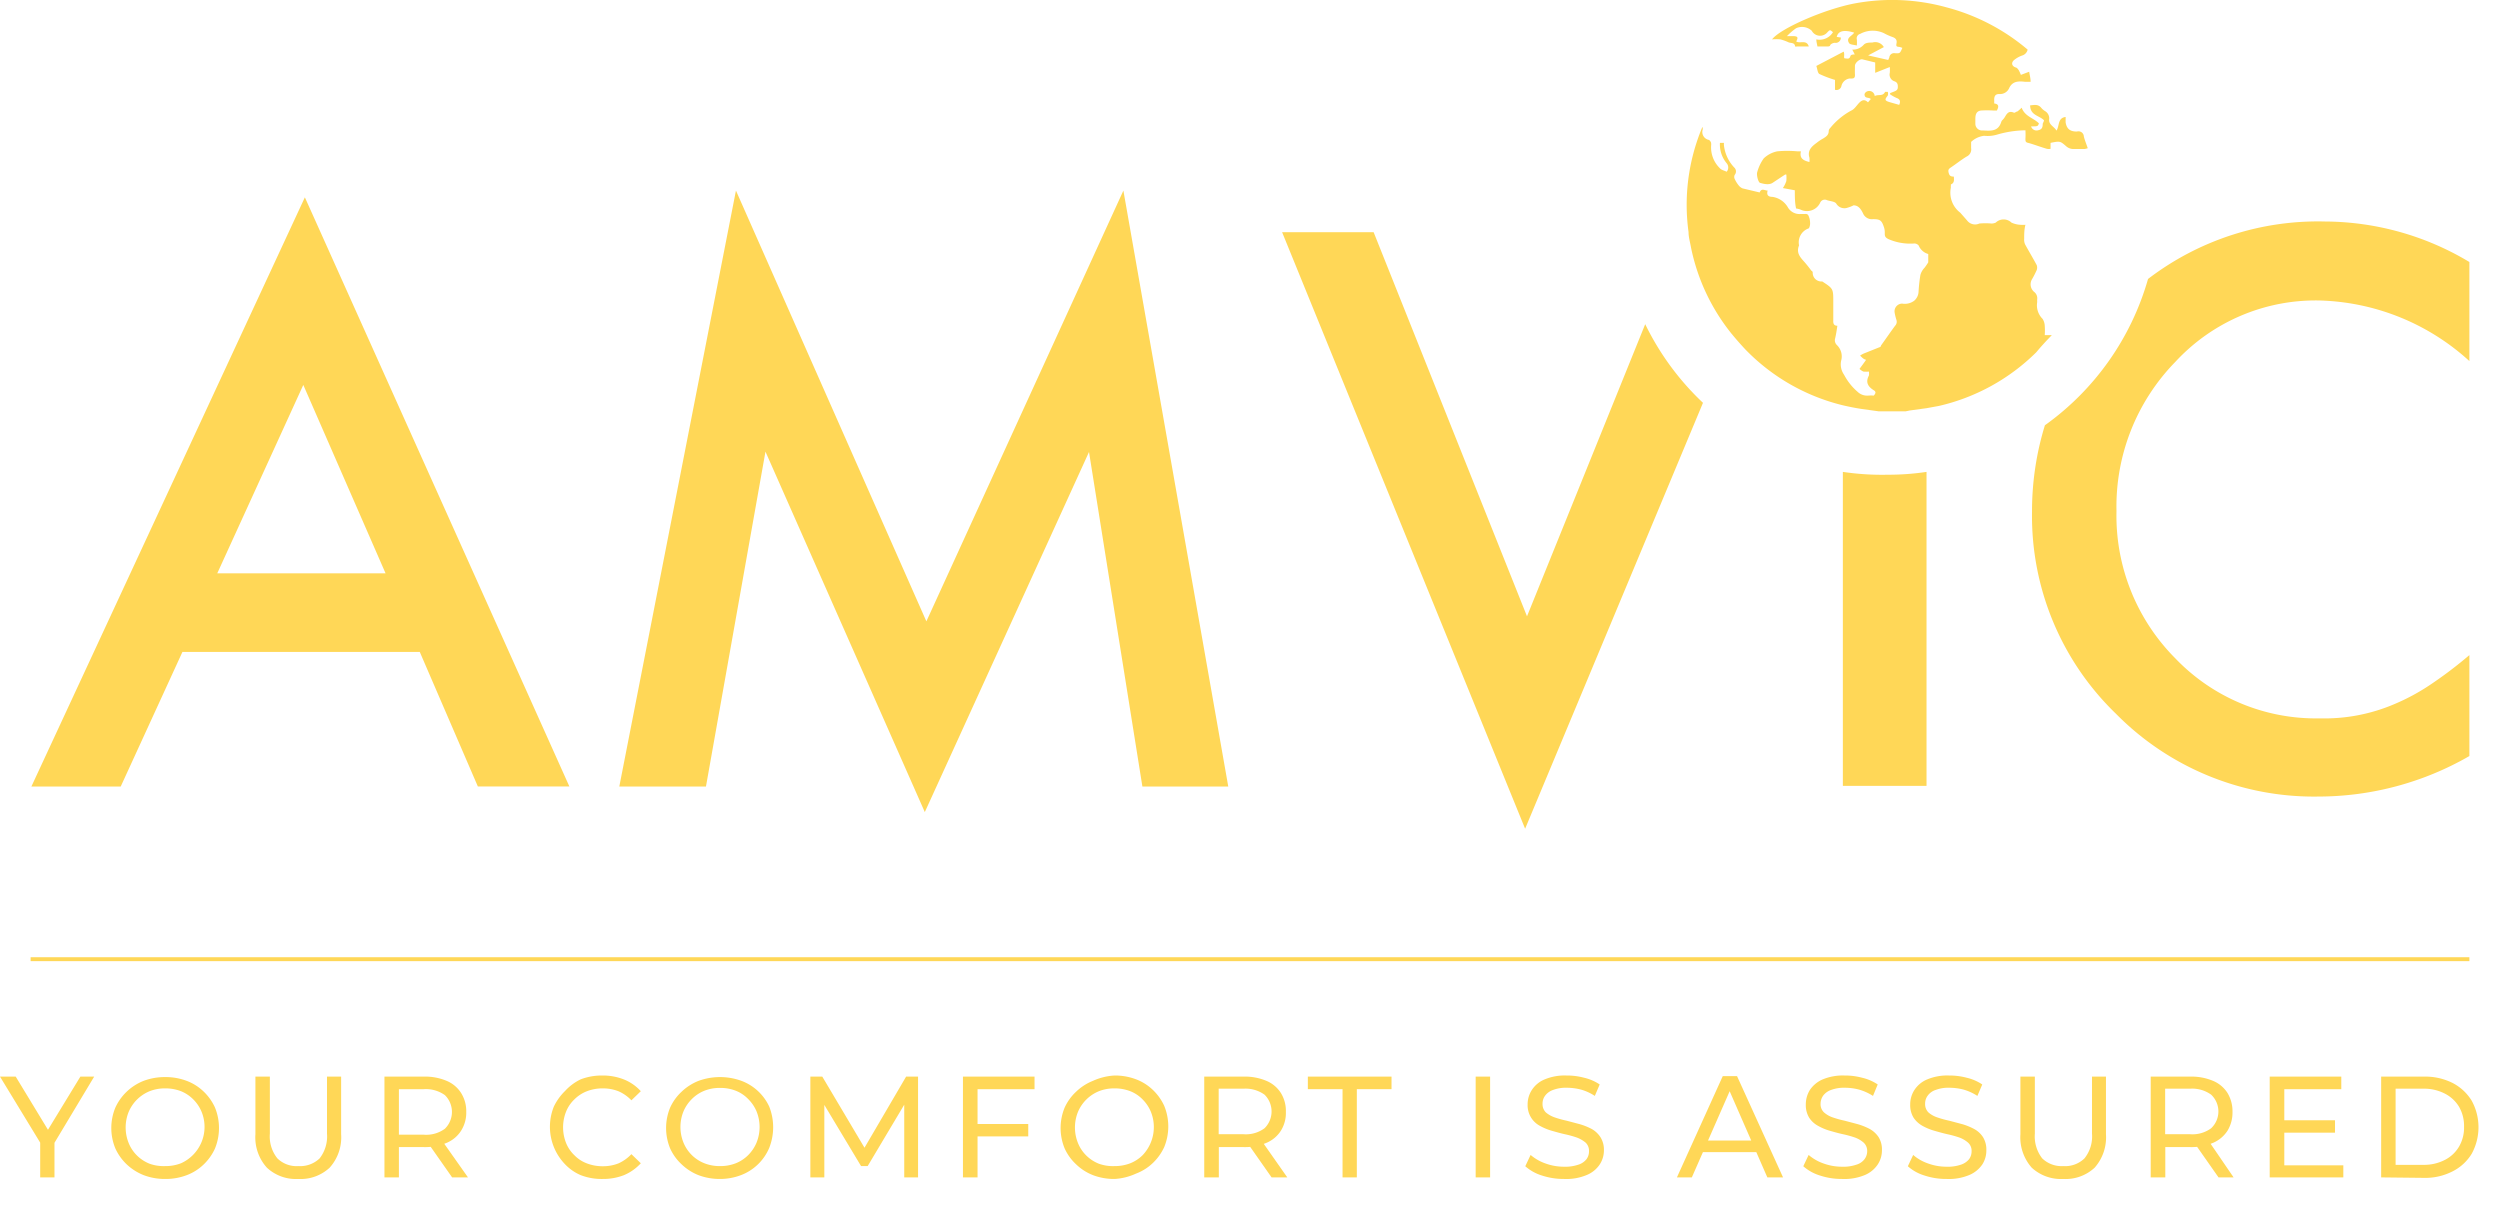 <svg xmlns="http://www.w3.org/2000/svg" viewBox="0 0 159.25 77.42"><defs><style>.cls-1{fill:#ffd757;}.cls-2{fill:none;stroke:#ffd757;stroke-miterlimit:10;stroke-width:0.25px;}</style></defs><g id="Layer_2" data-name="Layer 2"><g id="Layer_1-2" data-name="Layer 1"><path class="cls-1" d="M2,50.1H7.69l3.93-8.57H26.74l3.7,8.57h5.83L19.42,12.57ZM13.84,36.52l5.48-12,5.24,12Z"/><polygon class="cls-1" points="59.01 39.58 46.88 12.14 39.45 50.1 44.97 50.1 48.76 28.77 58.91 51.73 69.37 28.79 72.77 50.1 78.24 50.1 71.56 12.14 59.01 39.58"/><path class="cls-1" d="M104.8,20.65,97.27,39.26,87.5,14.79H81.67l15.48,38,11.33-27.13A17.23,17.23,0,0,1,104.8,20.65Z"/><path class="cls-1" d="M117.39,30.06v20h5.33v-20a16.56,16.56,0,0,1-2.46.18A17,17,0,0,1,117.39,30.06Z"/><path class="cls-1" d="M147.74,19.14A14.74,14.74,0,0,1,157.3,23V16.69a18,18,0,0,0-9.19-2.58,17.81,17.81,0,0,0-11.28,3.66,17.27,17.27,0,0,1-6.57,9.32,18.62,18.62,0,0,0-.82,5.52,17.5,17.5,0,0,0,5.34,12.85,17.71,17.71,0,0,0,12.92,5.28,19.27,19.27,0,0,0,9.6-2.58V41.73a27.09,27.09,0,0,1-2.48,1.88,13.48,13.48,0,0,1-2.27,1.23,11.32,11.32,0,0,1-4.78.92,12.39,12.39,0,0,1-9.2-3.82,12.88,12.88,0,0,1-3.75-9.38,13.18,13.18,0,0,1,3.75-9.51A12.17,12.17,0,0,1,147.74,19.14Z"/><path class="cls-1" d="M130.7,21.35l-.45,0a4,4,0,0,0,0-.6.88.88,0,0,0-.14-.44,1.22,1.22,0,0,1-.34-1.07,1.08,1.08,0,0,1,0-.18.51.51,0,0,0-.2-.47.63.63,0,0,1-.12-.82,6.1,6.1,0,0,0,.29-.57.47.47,0,0,0,0-.31c-.24-.45-.5-.88-.74-1.32a.72.72,0,0,1-.06-.36c0-.29,0-.58.08-.89a2.32,2.32,0,0,1-.31,0,1.55,1.55,0,0,1-.58-.14.72.72,0,0,0-1,0,.71.71,0,0,1-.26.06,4.14,4.14,0,0,0-.79,0,.64.64,0,0,1-.78-.2l-.43-.49a1.6,1.6,0,0,1-.6-1.6.31.31,0,0,1,0-.1s0-.09,0-.1c.24-.1.2-.3.19-.5-.2,0-.28-.05-.33-.24s0-.25.15-.35c.33-.22.65-.48,1-.69a.5.5,0,0,0,.28-.54c0-.13,0-.35,0-.39a1.46,1.46,0,0,1,.83-.39,2.1,2.1,0,0,0,.84-.08,6.74,6.74,0,0,1,1.79-.27,4.63,4.63,0,0,1,0,.54c0,.16,0,.23.21.27.39.11.77.26,1.16.37a.58.58,0,0,0,.23,0c0-.15,0-.26,0-.38.6-.12.61-.12,1,.22a.7.7,0,0,0,.53.17h.64a1,1,0,0,0,.2-.05c-.09-.27-.19-.5-.25-.75a.34.34,0,0,0-.44-.31c-.43,0-.65-.16-.72-.59,0-.11,0-.23,0-.34-.52.07-.38.56-.58.87-.15-.26-.5-.37-.47-.71a.53.53,0,0,0-.24-.52,1,1,0,0,1-.27-.23c-.21-.25-.47-.16-.7-.15,0,.64.59.65.88.95,0,.1-.09.19-.08.26,0,.26-.11.34-.3.38a.36.36,0,0,1-.44-.25c.43,0,.43,0,.5-.19-.34-.35-.89-.43-1.1-1a2.91,2.91,0,0,1-.27.24c-.07,0-.17.1-.22.08-.29-.13-.42,0-.56.24s-.21.22-.25.35c-.2.63-.69.56-1.17.54h0a.43.43,0,0,1-.48-.42c0-.1,0-.21,0-.31,0-.3.07-.5.36-.54a6.77,6.77,0,0,1,.78,0l.23,0c.13-.24.14-.41-.17-.45a2.4,2.4,0,0,0,0-.24c0-.23.08-.37.34-.36a.63.63,0,0,0,.62-.39c.21-.43.58-.44,1-.39l.36,0c0-.23-.06-.42-.09-.64l-.53.2a2.73,2.73,0,0,0-.13-.29c-.05-.07-.11-.16-.19-.18-.24-.07-.32-.28-.13-.46a1.68,1.68,0,0,1,.52-.3.5.5,0,0,0,.36-.38A13.15,13.15,0,0,0,124,.47a13,13,0,0,0-5.81-.26c-1.91.35-4.79,1.6-5.31,2.3a2.41,2.41,0,0,1,.54,0,3.24,3.24,0,0,1,.52.19c.16.06.38,0,.41.26a.16.16,0,0,0,.11,0c.24,0,.49,0,.76,0-.14-.46-.57-.16-.8-.32.14-.26.1-.33-.19-.34h-.4a3.77,3.77,0,0,1,.58-.5.91.91,0,0,1,1,.16.6.6,0,0,0,1,.09c.16-.16.16-.16.35,0a1,1,0,0,1-1.06.46c0,.17.05.31.07.45h.67s.13,0,.14-.07.2-.18.33-.16.36-.09.35-.34L117,2.35c.09-.39.47-.47,1.11-.27-.13.22-.55.32-.32.67.07.1.31.1.49.15a2.29,2.29,0,0,0,0-.39.29.29,0,0,1,.21-.35A1.69,1.69,0,0,1,120,2.11a3.59,3.59,0,0,0,.53.24c.21.07.32.18.28.4s0,.22.19.24a1.27,1.27,0,0,1,.18.06c-.15.35-.15.36-.48.34a.3.3,0,0,0-.35.27l-.07.16L119,3.53,120,3a.63.63,0,0,0-.73-.29c-.18,0-.42,0-.55.14a.92.92,0,0,1-.73.31l.16.31c-.09,0-.26,0-.28.11-.07.22-.21.14-.34.14s0-.24-.09-.43l-1.74.91c.07.2.08.44.19.51a7,7,0,0,0,1,.38v.63a.32.32,0,0,0,.41-.25.62.62,0,0,1,.53-.47.83.83,0,0,0,.15,0c.15,0,.19-.1.18-.25s0-.37,0-.56.3-.44.47-.41l.82.2c0,.2,0,.38,0,.66l.93-.37a2.49,2.49,0,0,1,0,.37.45.45,0,0,0,.3.54c.2.07.22.22.21.4s-.16.22-.28.27l-.21.08,0,.08a2.82,2.82,0,0,0,.41.23c.22.08.27.2.17.44l-.6-.17c-.33-.1-.34-.16-.13-.42a.38.38,0,0,0,0-.24s-.17,0-.17,0c-.14.31-.44.14-.66.27a.35.35,0,0,0-.48-.3.28.28,0,0,0-.17.18c0,.31.28.17.4.31l-.18.21c-.2-.2-.36-.16-.53,0s-.32.43-.53.52a4.45,4.45,0,0,0-1.35,1.12.28.28,0,0,0-.09.18c0,.26-.16.36-.35.48a2.79,2.79,0,0,0-.42.28c-.32.23-.6.49-.46.94a1.27,1.27,0,0,1,0,.28c-.38-.09-.65-.23-.54-.68h-.23a6.82,6.82,0,0,0-1.28,0,1.75,1.75,0,0,0-.86.45,2.74,2.74,0,0,0-.41.86c-.07.18.06.67.18.7s.53.17.79,0l.8-.53.08,0a2.55,2.55,0,0,1,0,.41,1.87,1.87,0,0,1-.22.45l.76.14c0,.4,0,.78.08,1.16a1.67,1.67,0,0,1,.26.06.93.93,0,0,0,1.28-.44.32.32,0,0,1,.43-.15c.2.07.5.08.59.22a.6.6,0,0,0,.72.26,2,2,0,0,0,.38-.15c.31,0,.47.24.6.5a.61.61,0,0,0,.64.38c.44,0,.55.07.69.49a1,1,0,0,1,.06.35v.1c0,.19.08.25.23.33a3.47,3.47,0,0,0,1.65.28.36.36,0,0,1,.28.13.93.93,0,0,0,.61.54v.53a3.64,3.64,0,0,1-.24.35,1.08,1.08,0,0,0-.26.45,10.18,10.18,0,0,0-.12,1.11.8.8,0,0,1-.28.54,1,1,0,0,1-.76.18.49.49,0,0,0-.48.58,3.28,3.28,0,0,0,.11.45.37.37,0,0,1-.09.39c-.3.41-.59.83-.89,1.25,0,0,0,.09-.1.11l-1,.4a1.71,1.71,0,0,0-.23.13,1.62,1.62,0,0,0,.19.18.55.55,0,0,0,.19.09c-.13.19-.25.35-.42.58a.92.92,0,0,0,.25.17,2,2,0,0,0,.35,0,.85.85,0,0,1,0,.25c-.23.43-.06.71.31.94.17.1.11.21,0,.34a2.16,2.16,0,0,0-.36,0,.88.88,0,0,1-.68-.25,3.67,3.67,0,0,1-.81-1l-.07-.12a1.14,1.14,0,0,1-.16-.85,1,1,0,0,0-.27-1,.42.42,0,0,1-.11-.43c.06-.26.1-.52.14-.8-.25,0-.27-.17-.26-.36,0-.38,0-.76,0-1.15,0-.85,0-.85-.7-1.31,0,0,0,0-.07,0a.55.55,0,0,1-.54-.57s0-.08-.09-.12a7.26,7.26,0,0,0-.49-.61c-.26-.29-.47-.56-.29-1v0a.94.94,0,0,1,.58-1.07c.07,0,.11-.17.12-.26s0-.29-.05-.43-.07-.25-.25-.24a2.62,2.62,0,0,1-.28,0,.86.86,0,0,1-.82-.4,1.37,1.37,0,0,0-1-.69c-.24,0-.39-.1-.3-.4-.19,0-.39-.18-.51.12L111,12a.63.63,0,0,1-.23-.17,1.94,1.94,0,0,1-.27-.43.3.3,0,0,1,0-.26.34.34,0,0,0,0-.44,2.46,2.46,0,0,1-.69-1.49.37.37,0,0,0,0-.11h-.25a1.86,1.86,0,0,0,.43,1.3.42.42,0,0,1,0,.54c-.14-.07-.34-.11-.43-.22A1.85,1.85,0,0,1,109,9.26a.56.56,0,0,0,0-.13c0-.08-.09-.2-.15-.22a.51.51,0,0,1-.39-.65,1,1,0,0,0,0-.17h0a.27.27,0,0,0-.06.1,12.77,12.77,0,0,0-.84,6.59c0,.33.1.65.16,1a12.85,12.85,0,0,0,2.59,5.49c.28.34.57.67.88,1a12.89,12.89,0,0,0,6.21,3.55c.39.09.78.17,1.18.23l1.08.15h1.74l.24-.05,1.09-.15.77-.14a12.94,12.94,0,0,0,6.21-3.42C130,22.09,130.33,21.73,130.7,21.35Z"/><path class="cls-1" d="M2.56,75V72.56l.21.57L0,68.58H1l2.33,3.84H2.78l2.34-3.84H6L3.27,73.13l.2-.57V75Z"/><path class="cls-1" d="M10.53,75.1a3.79,3.79,0,0,1-1.37-.24,3.39,3.39,0,0,1-1.1-.7,3.3,3.3,0,0,1-.71-1,3.41,3.41,0,0,1,0-2.61,3.3,3.3,0,0,1,.71-1,3.34,3.34,0,0,1,1.09-.7,3.85,3.85,0,0,1,1.38-.24,3.78,3.78,0,0,1,1.36.24,3.16,3.16,0,0,1,1.09.69,3.3,3.3,0,0,1,.71,1,3.46,3.46,0,0,1,0,2.63,3.3,3.3,0,0,1-.71,1,3.16,3.16,0,0,1-1.09.69A3.78,3.78,0,0,1,10.53,75.1Zm0-.82a2.73,2.73,0,0,0,1-.18,2.54,2.54,0,0,0,1.31-3.28,2.42,2.42,0,0,0-.52-.78,2.34,2.34,0,0,0-.79-.53,2.73,2.73,0,0,0-1-.18,2.64,2.64,0,0,0-1,.18A2.46,2.46,0,0,0,8.2,70.82a2.65,2.65,0,0,0,0,2,2.34,2.34,0,0,0,.53.79,2.4,2.4,0,0,0,.8.52A2.64,2.64,0,0,0,10.52,74.28Z"/><path class="cls-1" d="M19,75.1a2.71,2.71,0,0,1-2-.72,2.88,2.88,0,0,1-.73-2.13V68.58h.92v3.63a2.23,2.23,0,0,0,.48,1.58,1.75,1.75,0,0,0,1.34.49,1.79,1.79,0,0,0,1.35-.49,2.28,2.28,0,0,0,.47-1.58V68.58h.9v3.67A2.88,2.88,0,0,1,21,74.38,2.71,2.71,0,0,1,19,75.1Z"/><path class="cls-1" d="M24.49,75V68.58H27a3.51,3.51,0,0,1,1.45.27,2,2,0,0,1,.92.77,2.17,2.17,0,0,1,.33,1.21,2.14,2.14,0,0,1-.33,1.2,2,2,0,0,1-.92.77,3.51,3.51,0,0,1-1.45.27H25l.41-.43V75Zm.92-2.29L25,72.28h2a2,2,0,0,0,1.34-.38,1.5,1.5,0,0,0,0-2.14A2.08,2.08,0,0,0,27,69.38H25l.41-.46ZM28.8,75l-1.64-2.34h1L29.81,75Z"/><path class="cls-1" d="M38.4,75.1A3.7,3.7,0,0,1,37,74.86,3,3,0,0,1,36,74.17a3.44,3.44,0,0,1-.72-3.68,3.5,3.5,0,0,1,.72-1A3.22,3.22,0,0,1,37,68.75a3.78,3.78,0,0,1,1.36-.24,3.64,3.64,0,0,1,1.38.25,2.92,2.92,0,0,1,1.08.75l-.6.58a2.55,2.55,0,0,0-.83-.58,2.72,2.72,0,0,0-1-.18,2.79,2.79,0,0,0-1,.18,2.31,2.31,0,0,0-.8.52,2.21,2.21,0,0,0-.53.78,2.7,2.7,0,0,0,0,2,2.21,2.21,0,0,0,.53.78,2.17,2.17,0,0,0,.8.52,2.79,2.79,0,0,0,1,.18,2.72,2.72,0,0,0,1-.18,2.59,2.59,0,0,0,.83-.59l.6.58a3.07,3.07,0,0,1-1.08.76A3.64,3.64,0,0,1,38.4,75.1Z"/><path class="cls-1" d="M45.87,75.1a3.83,3.83,0,0,1-1.37-.24,3.34,3.34,0,0,1-1.09-.7,3.17,3.17,0,0,1-.72-1,3.41,3.41,0,0,1,0-2.61,3.17,3.17,0,0,1,.72-1,3.34,3.34,0,0,1,1.09-.7,4,4,0,0,1,2.73,0A3.18,3.18,0,0,1,49,70.49a3.58,3.58,0,0,1,0,2.63,3.18,3.18,0,0,1-1.81,1.74A3.74,3.74,0,0,1,45.87,75.1Zm0-.82a2.7,2.7,0,0,0,1-.18,2.36,2.36,0,0,0,.79-.52,2.49,2.49,0,0,0,.53-.79,2.65,2.65,0,0,0,0-2,2.45,2.45,0,0,0-.53-.78,2.24,2.24,0,0,0-.79-.53,2.7,2.7,0,0,0-1-.18,2.64,2.64,0,0,0-1,.18,2.38,2.38,0,0,0-.8.53,2.45,2.45,0,0,0-.53.78,2.65,2.65,0,0,0,0,2,2.38,2.38,0,0,0,1.33,1.31A2.64,2.64,0,0,0,45.86,74.28Z"/><path class="cls-1" d="M51.62,75V68.58h.76l2.89,4.87h-.4l2.85-4.87h.76V75H57.6V70h.22l-2.55,4.28h-.42L52.28,70h.23V75Z"/><path class="cls-1" d="M62.27,75h-.93V68.58H65.9v.8H62.27Zm-.1-3.4H65.5v.79H62.17Z"/><path class="cls-1" d="M71,75.1a3.79,3.79,0,0,1-1.37-.24,3.24,3.24,0,0,1-1.09-.7,3.17,3.17,0,0,1-.72-1,3.41,3.41,0,0,1,0-2.61,3.17,3.17,0,0,1,.72-1,3.3,3.3,0,0,1,1.08-.7A3.85,3.85,0,0,1,71,68.51a3.78,3.78,0,0,1,1.36.24,3.16,3.16,0,0,1,1.09.69,3.3,3.3,0,0,1,.71,1,3.46,3.46,0,0,1,0,2.63,3.3,3.3,0,0,1-.71,1,3.16,3.16,0,0,1-1.09.69A3.78,3.78,0,0,1,71,75.1Zm0-.82a2.73,2.73,0,0,0,1-.18,2.36,2.36,0,0,0,.79-.52,2.6,2.6,0,0,0,.52-2.76,2.42,2.42,0,0,0-.52-.78,2.24,2.24,0,0,0-.79-.53,2.73,2.73,0,0,0-1-.18,2.64,2.64,0,0,0-1,.18,2.46,2.46,0,0,0-1.33,1.31,2.65,2.65,0,0,0,0,2,2.34,2.34,0,0,0,.53.79,2.4,2.4,0,0,0,.8.52A2.64,2.64,0,0,0,71,74.28Z"/><path class="cls-1" d="M76.71,75V68.58h2.51a3.51,3.51,0,0,1,1.45.27,2,2,0,0,1,.92.77,2.17,2.17,0,0,1,.32,1.21,2.13,2.13,0,0,1-.32,1.2,2,2,0,0,1-.92.77,3.51,3.51,0,0,1-1.45.27h-2l.42-.43V75Zm.92-2.29-.42-.46h2a2,2,0,0,0,1.34-.38,1.5,1.5,0,0,0,0-2.14,2.08,2.08,0,0,0-1.34-.38h-2l.42-.46ZM81,75l-1.64-2.34h1L82,75Z"/><path class="cls-1" d="M85.52,75V69.38H83.31v-.8h5.33v.8H86.43V75Z"/><path class="cls-1" d="M94,75V68.58h.92V75Z"/><path class="cls-1" d="M99.63,75.1a4.43,4.43,0,0,1-1.41-.22,2.88,2.88,0,0,1-1.06-.59l.34-.72a2.94,2.94,0,0,0,.94.54,3.43,3.43,0,0,0,1.19.21,2.58,2.58,0,0,0,.91-.13,1.07,1.07,0,0,0,.52-.35.84.84,0,0,0,.16-.51.72.72,0,0,0-.21-.54,1.94,1.94,0,0,0-.57-.33,6.35,6.35,0,0,0-.76-.21c-.27-.06-.55-.14-.83-.22a3.56,3.56,0,0,1-.77-.32,1.48,1.48,0,0,1-.77-1.36,1.68,1.68,0,0,1,.27-.92,1.77,1.77,0,0,1,.81-.67,3.31,3.31,0,0,1,1.4-.25,4.22,4.22,0,0,1,1.11.14,3,3,0,0,1,1,.43l-.31.73a3.12,3.12,0,0,0-.87-.4,3.58,3.58,0,0,0-.89-.12,2.3,2.3,0,0,0-.9.14,1.06,1.06,0,0,0-.51.37.84.84,0,0,0-.16.51.74.74,0,0,0,.21.55,1.73,1.73,0,0,0,.57.32,6.35,6.35,0,0,0,.76.21l.83.22a4.12,4.12,0,0,1,.77.31,1.61,1.61,0,0,1,.55.52,1.5,1.5,0,0,1,.22.83,1.64,1.64,0,0,1-.27.91,1.83,1.83,0,0,1-.83.67A3.37,3.37,0,0,1,99.63,75.1Z"/><path class="cls-1" d="M106.82,75l2.92-6.45h.91L113.58,75h-1L110,69.1h.36L107.77,75Zm1.24-1.61.25-.74h3.63l.27.74Z"/><path class="cls-1" d="M117.34,75.1a4.43,4.43,0,0,1-1.41-.22,2.88,2.88,0,0,1-1.06-.59l.34-.72a2.94,2.94,0,0,0,.94.54,3.43,3.43,0,0,0,1.19.21,2.54,2.54,0,0,0,.91-.13,1,1,0,0,0,.52-.35.85.85,0,0,0,.17-.51.72.72,0,0,0-.22-.54,1.76,1.76,0,0,0-.56-.33,6.92,6.92,0,0,0-.76-.21c-.28-.06-.56-.14-.84-.22a3.47,3.47,0,0,1-.76-.32,1.55,1.55,0,0,1-.56-.52,1.54,1.54,0,0,1-.21-.84,1.75,1.75,0,0,1,.26-.92,1.88,1.88,0,0,1,.81-.67,3.34,3.34,0,0,1,1.4-.25,4.17,4.17,0,0,1,1.11.14,3,3,0,0,1,1,.43l-.3.73a3.32,3.32,0,0,0-.88-.4,3.52,3.52,0,0,0-.89-.12,2.36,2.36,0,0,0-.9.14,1.06,1.06,0,0,0-.51.37.91.91,0,0,0-.16.51.71.71,0,0,0,.22.55,1.59,1.59,0,0,0,.56.32,6.35,6.35,0,0,0,.76.21l.83.22a4.12,4.12,0,0,1,.77.31,1.65,1.65,0,0,1,.56.52,1.5,1.5,0,0,1,.21.83,1.64,1.64,0,0,1-.27.91,1.85,1.85,0,0,1-.82.67A3.39,3.39,0,0,1,117.34,75.1Z"/><path class="cls-1" d="M124,75.1a4.38,4.38,0,0,1-1.41-.22,2.8,2.8,0,0,1-1.06-.59l.34-.72a2.83,2.83,0,0,0,.94.54,3.43,3.43,0,0,0,1.19.21,2.58,2.58,0,0,0,.91-.13,1.11,1.11,0,0,0,.52-.35.84.84,0,0,0,.16-.51.69.69,0,0,0-.22-.54,1.76,1.76,0,0,0-.56-.33,6.35,6.35,0,0,0-.76-.21c-.27-.06-.55-.14-.83-.22a3.56,3.56,0,0,1-.77-.32,1.64,1.64,0,0,1-.56-.52,1.54,1.54,0,0,1-.21-.84,1.68,1.68,0,0,1,.27-.92,1.77,1.77,0,0,1,.81-.67,3.29,3.29,0,0,1,1.39-.25,4.25,4.25,0,0,1,1.12.14,3,3,0,0,1,1,.43l-.31.73a3.26,3.26,0,0,0-.87-.4,3.6,3.6,0,0,0-.9-.12,2.28,2.28,0,0,0-.89.14,1,1,0,0,0-.51.37.84.84,0,0,0-.16.51.74.74,0,0,0,.21.55,1.64,1.64,0,0,0,.57.32,6.35,6.35,0,0,0,.76.21l.83.22a4,4,0,0,1,.76.31,1.56,1.56,0,0,1,.56.52,1.5,1.5,0,0,1,.21.83,1.63,1.63,0,0,1-.26.91,1.88,1.88,0,0,1-.83.67A3.37,3.37,0,0,1,124,75.1Z"/><path class="cls-1" d="M131.42,75.1a2.74,2.74,0,0,1-2-.72,2.92,2.92,0,0,1-.72-2.13V68.58h.92v3.63a2.28,2.28,0,0,0,.47,1.58,1.78,1.78,0,0,0,1.34.49,1.76,1.76,0,0,0,1.35-.49,2.23,2.23,0,0,0,.48-1.58V68.58h.89v3.67a2.92,2.92,0,0,1-.72,2.13A2.72,2.72,0,0,1,131.42,75.1Z"/><path class="cls-1" d="M137,75V68.58h2.52a3.54,3.54,0,0,1,1.45.27,2,2,0,0,1,.92.77,2.25,2.25,0,0,1,.32,1.21,2.22,2.22,0,0,1-.32,1.2,2.06,2.06,0,0,1-.92.77,3.54,3.54,0,0,1-1.45.27h-2l.41-.43V75Zm.92-2.29-.41-.46h2a2,2,0,0,0,1.34-.38,1.47,1.47,0,0,0,0-2.14,2.06,2.06,0,0,0-1.34-.38h-2l.41-.46Zm3.4,2.29-1.64-2.34h1L142.28,75Z"/><path class="cls-1" d="M145.51,74.23h3.76V75h-4.69V68.58h4.56v.8h-3.63Zm-.09-2.87h3.32v.79h-3.32Z"/><path class="cls-1" d="M151.68,75V68.58h2.72a3.9,3.9,0,0,1,1.82.4,3.08,3.08,0,0,1,1.23,1.14,3.52,3.52,0,0,1,0,3.37,3,3,0,0,1-1.23,1.13,3.79,3.79,0,0,1-1.82.41Zm.92-.8h1.74a2.88,2.88,0,0,0,1.39-.31,2.2,2.2,0,0,0,.91-.85,2.39,2.39,0,0,0,.32-1.26,2.44,2.44,0,0,0-.32-1.28,2.24,2.24,0,0,0-.91-.84,2.88,2.88,0,0,0-1.39-.31H152.6Z"/><line class="cls-2" x1="1.95" y1="61.1" x2="157.3" y2="61.1"/></g></g></svg>